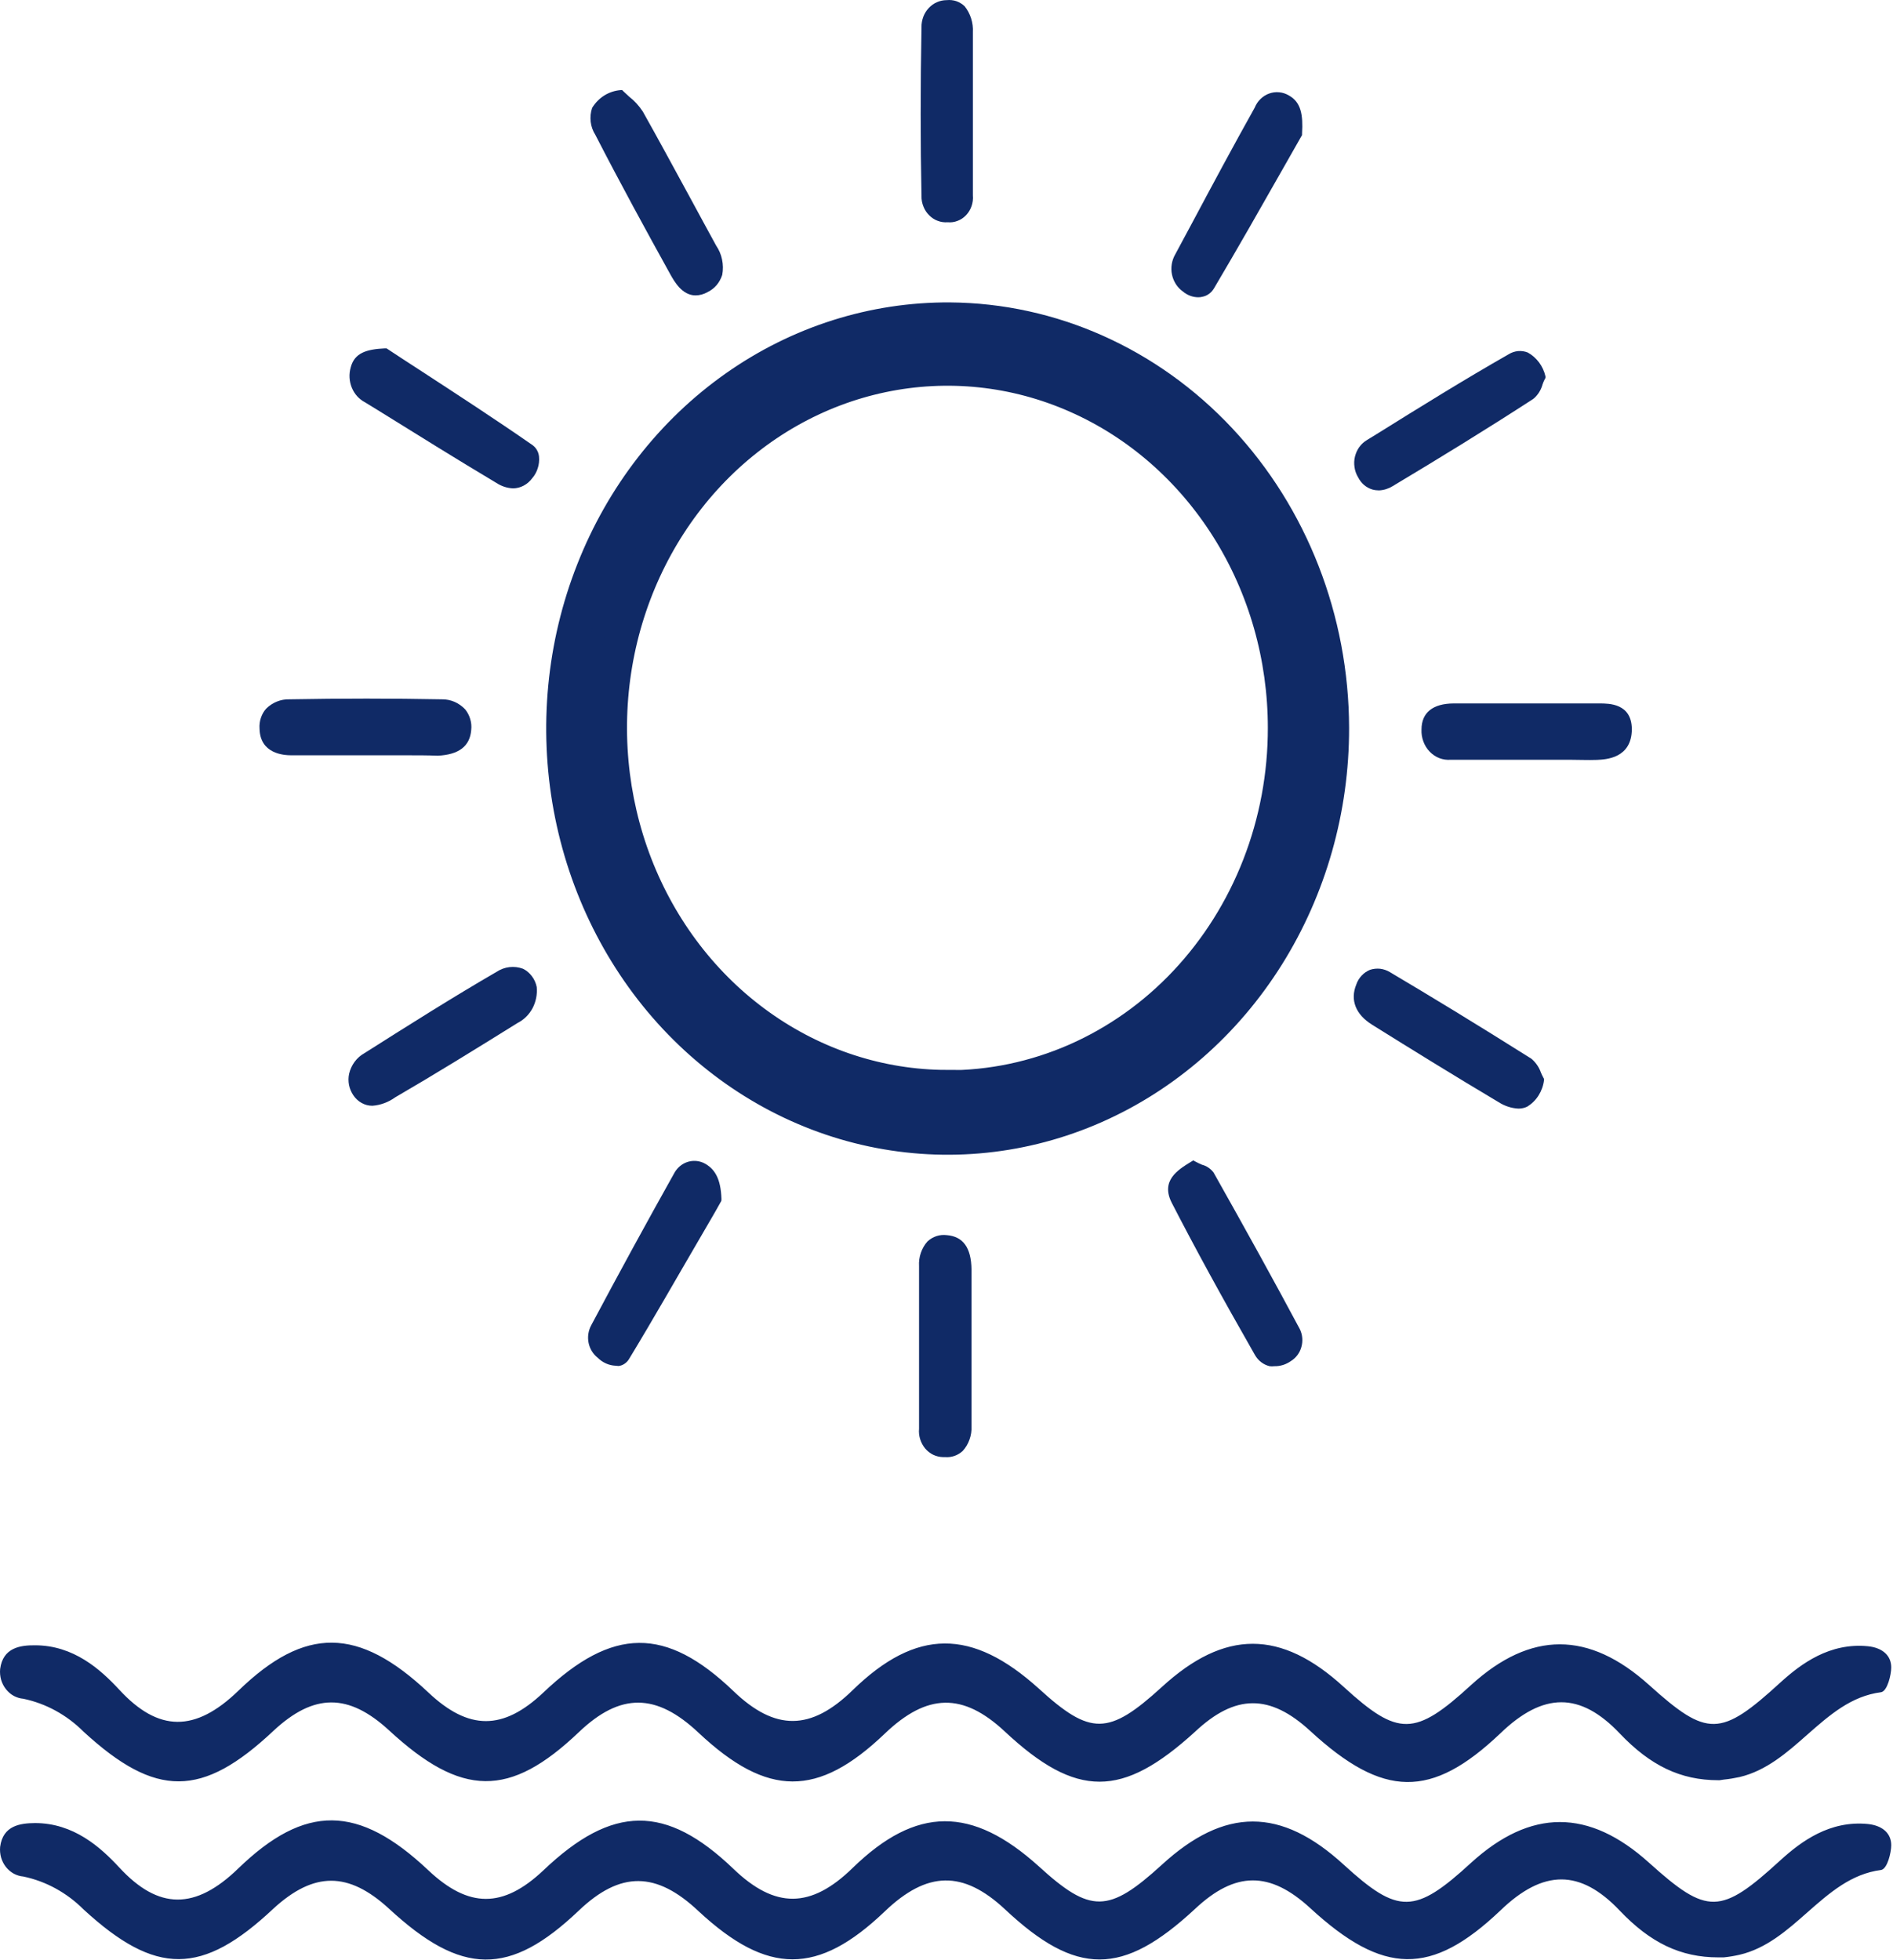 <svg width="28" height="29" viewBox="0 0 28 29" fill="none" xmlns="http://www.w3.org/2000/svg">
<path d="M25.427 26.28C25.156 26.28 24.888 26.22 24.64 26.103C24.392 25.986 24.17 25.815 23.987 25.601C23.38 24.96 22.802 24.982 22.159 25.601C21.149 26.562 20.474 26.546 19.406 25.564C18.788 24.997 18.25 25.004 17.637 25.579C16.605 26.559 15.929 26.561 14.884 25.579C14.236 24.971 13.68 25.004 13.05 25.612C12.076 26.542 11.355 26.528 10.366 25.601C9.73 25 9.179 24.974 8.534 25.59C7.521 26.555 6.843 26.54 5.781 25.561C5.165 24.991 4.627 24.993 4.014 25.561C2.973 26.54 2.306 26.531 1.261 25.573C1.008 25.329 0.696 25.163 0.36 25.094C0.316 25.091 0.272 25.079 0.232 25.058C0.193 25.037 0.157 25.007 0.128 24.971C0.099 24.935 0.078 24.894 0.064 24.849C0.051 24.803 0.046 24.756 0.05 24.709C0.086 24.438 0.298 24.398 0.513 24.399C1.015 24.399 1.394 24.681 1.728 25.042C2.332 25.696 2.906 25.681 3.55 25.059C4.527 24.11 5.279 24.121 6.302 25.084C6.918 25.665 7.45 25.667 8.063 25.084C9.076 24.123 9.826 24.114 10.815 25.062C11.459 25.68 12.008 25.667 12.643 25.048C13.584 24.132 14.373 24.15 15.335 25.026C16.114 25.736 16.416 25.733 17.212 25.004C18.122 24.169 18.933 24.167 19.85 25.004C20.672 25.755 20.937 25.749 21.789 24.973C22.64 24.196 23.488 24.183 24.369 24.973C25.25 25.762 25.464 25.766 26.37 24.934C26.738 24.599 27.131 24.359 27.63 24.41C27.779 24.427 27.929 24.495 27.936 24.678C27.936 24.784 27.876 24.984 27.826 24.991C26.965 25.101 26.544 26.055 25.729 26.246C25.606 26.26 25.491 26.271 25.427 26.28Z" fill="#102A66"/>
<path d="M16.264 26.359C15.827 26.359 15.392 26.112 14.862 25.616C14.244 25.039 13.714 25.048 13.088 25.647C12.097 26.595 11.354 26.592 10.335 25.637C9.707 25.044 9.176 25.04 8.561 25.627C7.538 26.601 6.829 26.593 5.752 25.597C5.153 25.048 4.644 25.048 4.045 25.606C2.989 26.599 2.306 26.603 1.236 25.619C0.988 25.371 0.68 25.202 0.346 25.132C0.296 25.128 0.248 25.113 0.203 25.089C0.158 25.064 0.119 25.03 0.087 24.989C0.055 24.948 0.031 24.901 0.016 24.85C0.002 24.799 -0.003 24.745 0.002 24.692C0.043 24.377 0.296 24.339 0.518 24.341C1.088 24.341 1.485 24.696 1.766 25C2.345 25.627 2.887 25.63 3.524 25.015C4.511 24.057 5.301 24.064 6.337 25.04C6.934 25.603 7.441 25.603 8.037 25.04C9.06 24.068 9.85 24.061 10.848 25.018C11.466 25.612 11.994 25.608 12.613 25.004C13.554 24.088 14.377 24.088 15.366 24.982C16.13 25.68 16.398 25.676 17.183 24.96C18.114 24.105 18.946 24.105 19.879 24.96C20.681 25.692 20.928 25.692 21.759 24.929C22.642 24.125 23.502 24.127 24.393 24.929C25.254 25.705 25.45 25.701 26.336 24.89C26.642 24.612 27.064 24.299 27.63 24.355C27.843 24.377 27.974 24.491 27.974 24.669C27.974 24.771 27.919 25.018 27.824 25.035C27.382 25.092 27.065 25.37 26.73 25.665C26.434 25.927 26.128 26.196 25.732 26.29C25.654 26.307 25.575 26.32 25.496 26.328L25.436 26.337H25.414C24.861 26.337 24.412 26.123 23.958 25.645C23.375 25.031 22.829 25.029 22.191 25.645C21.171 26.614 20.462 26.605 19.38 25.608C18.783 25.059 18.272 25.059 17.673 25.623C17.138 26.11 16.701 26.359 16.264 26.359ZM9.446 25.093C9.757 25.093 10.07 25.251 10.404 25.564C11.381 26.489 12.068 26.493 13.028 25.575C13.687 24.943 14.272 24.934 14.92 25.542C15.937 26.495 16.591 26.493 17.61 25.542C18.241 24.949 18.814 24.943 19.437 25.526C20.486 26.493 21.14 26.502 22.126 25.564C22.802 24.921 23.402 24.923 24.018 25.564C24.194 25.773 24.408 25.94 24.648 26.055C24.888 26.17 25.147 26.23 25.41 26.231H25.422H25.483C25.558 26.223 25.633 26.21 25.708 26.194C26.083 26.105 26.369 25.855 26.67 25.59C27 25.299 27.341 24.996 27.81 24.938C27.854 24.858 27.879 24.767 27.881 24.674C27.881 24.513 27.733 24.465 27.616 24.454C27.196 24.41 26.83 24.564 26.391 24.965C25.47 25.806 25.221 25.811 24.326 25.004C23.466 24.224 22.663 24.224 21.811 25.004C20.959 25.784 20.646 25.797 19.812 25.035C18.919 24.222 18.124 24.224 17.231 25.035C16.417 25.78 16.09 25.784 15.294 25.057C14.335 24.183 13.573 24.189 12.661 25.077C12.009 25.714 11.426 25.718 10.769 25.092C9.8 24.165 9.072 24.176 8.078 25.114C7.45 25.711 6.889 25.711 6.258 25.114C5.253 24.167 4.523 24.159 3.565 25.088C2.894 25.738 2.295 25.733 1.683 25.07C1.296 24.636 0.931 24.442 0.518 24.438H0.503C0.238 24.438 0.121 24.517 0.095 24.707C0.069 24.898 0.226 25.009 0.367 25.037C0.718 25.109 1.042 25.285 1.303 25.546C2.335 26.487 2.982 26.485 3.995 25.533C4.625 24.942 5.189 24.938 5.821 25.524C6.865 26.491 7.519 26.498 8.51 25.553C8.757 25.281 9.091 25.117 9.446 25.093Z" fill="#102A66"/>
<path d="M25.427 28.91C25.156 28.91 24.888 28.85 24.64 28.733C24.392 28.616 24.17 28.445 23.987 28.231C23.38 27.59 22.802 27.612 22.159 28.231C21.149 29.192 20.474 29.176 19.406 28.194C18.788 27.625 18.25 27.634 17.637 28.209C16.605 29.189 15.929 29.191 14.884 28.209C14.236 27.601 13.68 27.634 13.05 28.242C12.076 29.172 11.355 29.167 10.366 28.231C9.73 27.63 9.179 27.605 8.534 28.22C7.521 29.183 6.843 29.17 5.781 28.191C5.165 27.621 4.627 27.623 4.014 28.2C2.973 29.18 2.306 29.17 1.261 28.213C1.006 27.959 0.69 27.787 0.348 27.714C0.304 27.711 0.26 27.699 0.221 27.678C0.181 27.657 0.146 27.628 0.117 27.592C0.088 27.556 0.066 27.514 0.053 27.469C0.039 27.424 0.034 27.377 0.038 27.33C0.074 27.059 0.286 27.018 0.501 27.02C1.003 27.02 1.382 27.302 1.716 27.663C2.32 28.317 2.894 28.302 3.538 27.68C4.515 26.731 5.267 26.742 6.29 27.705C6.906 28.286 7.438 28.288 8.05 27.705C9.064 26.746 9.814 26.736 10.803 27.685C11.447 28.302 11.996 28.29 12.63 27.671C13.572 26.755 14.361 26.771 15.323 27.648C16.102 28.359 16.404 28.355 17.2 27.627C18.11 26.791 18.921 26.79 19.838 27.627C20.66 28.377 20.925 28.372 21.776 27.595C22.628 26.819 23.476 26.806 24.357 27.595C25.238 28.385 25.451 28.388 26.358 27.557C26.726 27.222 27.119 26.982 27.618 27.033C27.767 27.05 27.917 27.117 27.924 27.3C27.924 27.407 27.864 27.606 27.814 27.614C26.953 27.724 26.532 28.678 25.716 28.868C25.606 28.89 25.491 28.901 25.427 28.91Z" fill="#102A66"/>
<path d="M16.264 28.989C15.827 28.989 15.392 28.742 14.862 28.244C14.244 27.669 13.714 27.678 13.088 28.277C12.097 29.225 11.354 29.222 10.335 28.277C9.707 27.683 9.176 27.68 8.561 28.266C7.538 29.24 6.829 29.233 5.752 28.236C5.153 27.687 4.644 27.687 4.045 28.236C2.989 29.229 2.306 29.233 1.236 28.249C0.988 28.001 0.68 27.832 0.346 27.762C0.296 27.758 0.248 27.743 0.203 27.719C0.158 27.694 0.119 27.66 0.087 27.62C0.055 27.579 0.031 27.531 0.016 27.48C0.002 27.429 -0.003 27.375 0.002 27.323C0.043 27.008 0.296 26.973 0.518 26.971C1.088 26.971 1.485 27.326 1.766 27.63C2.345 28.256 2.887 28.26 3.524 27.643C4.511 26.687 5.301 26.692 6.337 27.671C6.934 28.233 7.441 28.233 8.037 27.671C9.06 26.696 9.85 26.691 10.848 27.648C11.466 28.242 11.994 28.238 12.613 27.634C13.554 26.718 14.377 26.718 15.366 27.612C16.13 28.31 16.398 28.306 17.183 27.59C18.114 26.735 18.946 26.733 19.879 27.59C20.681 28.323 20.928 28.323 21.759 27.559C22.642 26.755 23.502 26.755 24.393 27.559C25.254 28.335 25.45 28.332 26.336 27.52C26.642 27.242 27.064 26.929 27.63 26.985C27.843 27.008 27.974 27.121 27.974 27.299C27.974 27.401 27.919 27.648 27.824 27.665C27.382 27.722 27.065 28 26.73 28.295C26.434 28.557 26.128 28.826 25.732 28.919C25.654 28.937 25.575 28.95 25.496 28.958H25.436H25.414C24.861 28.958 24.412 28.744 23.958 28.266C23.375 27.652 22.829 27.65 22.191 28.266C21.171 29.235 20.462 29.225 19.38 28.229C18.783 27.68 18.272 27.68 17.673 28.244C17.138 28.74 16.701 28.989 16.264 28.989ZM9.446 27.724C9.757 27.724 10.07 27.881 10.404 28.194C11.381 29.11 12.068 29.123 13.028 28.205C13.687 27.573 14.272 27.564 14.92 28.172C15.937 29.125 16.591 29.123 17.61 28.172C18.241 27.579 18.814 27.573 19.437 28.156C20.486 29.123 21.14 29.132 22.126 28.194C22.802 27.551 23.402 27.553 24.018 28.194C24.194 28.403 24.408 28.57 24.648 28.684C24.888 28.799 25.147 28.858 25.41 28.859H25.422H25.483C25.558 28.851 25.633 28.839 25.708 28.823C26.083 28.733 26.369 28.484 26.67 28.218C27 27.927 27.341 27.625 27.81 27.564C27.855 27.485 27.879 27.395 27.881 27.302C27.881 27.141 27.733 27.093 27.616 27.082C27.196 27.039 26.83 27.192 26.391 27.593C25.47 28.434 25.221 28.44 24.326 27.632C23.466 26.852 22.663 26.852 21.811 27.632C20.959 28.412 20.648 28.425 19.812 27.663C18.919 26.85 18.124 26.852 17.231 27.663C16.417 28.409 16.09 28.412 15.294 27.685C14.335 26.811 13.573 26.817 12.661 27.705C12.009 28.343 11.426 28.346 10.769 27.72C9.8 26.793 9.072 26.804 8.078 27.742C7.45 28.339 6.887 28.339 6.258 27.742C5.253 26.795 4.523 26.788 3.565 27.716C2.894 28.366 2.295 28.361 1.683 27.698C1.296 27.266 0.931 27.072 0.518 27.068H0.503C0.238 27.068 0.121 27.147 0.095 27.335C0.092 27.376 0.096 27.417 0.108 27.456C0.12 27.495 0.139 27.532 0.165 27.562C0.19 27.593 0.221 27.619 0.256 27.637C0.291 27.654 0.328 27.665 0.367 27.667C0.718 27.739 1.042 27.916 1.303 28.176C2.335 29.117 2.982 29.116 3.995 28.163C4.625 27.572 5.188 27.568 5.821 28.163C6.865 29.13 7.519 29.137 8.51 28.192C8.756 27.917 9.09 27.75 9.446 27.724Z" fill="#102A66"/>
<path d="M9.189 1.379C9.293 1.464 9.385 1.562 9.465 1.672C9.835 2.328 10.187 2.993 10.549 3.652C10.683 3.898 10.707 4.125 10.442 4.275C10.204 4.409 10.058 4.229 9.955 4.042C9.577 3.357 9.201 2.669 8.842 1.973C8.678 1.65 8.826 1.467 9.189 1.379Z" fill="#102A66"/>
<path d="M10.287 4.37C10.088 4.37 9.971 4.158 9.919 4.066C9.558 3.414 9.174 2.711 8.806 1.995C8.769 1.937 8.745 1.871 8.737 1.802C8.729 1.733 8.736 1.663 8.758 1.597C8.804 1.521 8.866 1.458 8.939 1.412C9.012 1.367 9.094 1.34 9.179 1.333H9.203L9.22 1.35L9.305 1.429C9.384 1.49 9.452 1.565 9.508 1.65C9.749 2.079 9.986 2.518 10.217 2.942C10.342 3.172 10.466 3.403 10.592 3.632C10.634 3.694 10.665 3.764 10.68 3.839C10.696 3.914 10.697 3.991 10.683 4.066C10.665 4.122 10.637 4.174 10.6 4.218C10.562 4.262 10.517 4.297 10.466 4.321C10.411 4.353 10.35 4.37 10.287 4.37ZM9.176 1.44C9.108 1.444 9.041 1.465 8.982 1.501C8.922 1.536 8.871 1.585 8.832 1.645C8.816 1.697 8.812 1.752 8.82 1.806C8.828 1.86 8.848 1.912 8.878 1.956C9.244 2.67 9.628 3.372 9.989 4.024C10.124 4.268 10.251 4.332 10.414 4.24C10.454 4.222 10.49 4.195 10.52 4.161C10.549 4.127 10.572 4.088 10.586 4.044C10.597 3.98 10.595 3.915 10.581 3.852C10.567 3.789 10.542 3.73 10.506 3.678C10.378 3.447 10.254 3.218 10.129 2.987C9.9 2.562 9.661 2.123 9.422 1.705C9.371 1.629 9.309 1.561 9.238 1.506L9.176 1.44Z" fill="#102A66"/>
<path d="M19.215 1.975C18.821 2.663 18.377 3.456 17.914 4.238C17.892 4.27 17.864 4.297 17.831 4.316C17.799 4.335 17.763 4.346 17.726 4.35C17.689 4.353 17.652 4.347 17.617 4.334C17.582 4.32 17.55 4.299 17.523 4.271C17.449 4.22 17.397 4.14 17.378 4.048C17.359 3.956 17.376 3.86 17.424 3.781C17.812 3.057 18.196 2.33 18.597 1.614C18.615 1.571 18.641 1.532 18.673 1.501C18.706 1.469 18.744 1.445 18.786 1.43C18.828 1.415 18.872 1.409 18.916 1.414C18.96 1.418 19.002 1.432 19.041 1.455C19.187 1.535 19.23 1.678 19.215 1.975Z" fill="#102A66"/>
<path d="M17.723 4.398C17.64 4.397 17.561 4.367 17.496 4.312C17.414 4.254 17.356 4.164 17.335 4.061C17.314 3.959 17.332 3.851 17.384 3.762L17.654 3.259C17.947 2.709 18.25 2.145 18.558 1.594C18.578 1.545 18.607 1.501 18.644 1.465C18.681 1.429 18.724 1.401 18.772 1.384C18.819 1.367 18.869 1.36 18.919 1.365C18.969 1.369 19.018 1.385 19.062 1.411C19.246 1.511 19.275 1.702 19.259 1.975V1.998L18.96 2.524C18.64 3.088 18.308 3.672 17.959 4.262C17.94 4.295 17.915 4.323 17.885 4.346C17.856 4.368 17.822 4.383 17.787 4.39C17.766 4.396 17.744 4.398 17.723 4.398ZM18.884 1.467C18.831 1.472 18.781 1.492 18.737 1.524C18.693 1.556 18.658 1.6 18.635 1.651C18.329 2.2 18.026 2.768 17.732 3.315L17.463 3.817C17.425 3.885 17.412 3.966 17.429 4.044C17.445 4.121 17.489 4.189 17.551 4.233C17.579 4.258 17.612 4.277 17.647 4.288C17.682 4.299 17.719 4.302 17.756 4.297C17.78 4.293 17.803 4.283 17.823 4.268C17.843 4.254 17.86 4.235 17.873 4.213C18.217 3.625 18.561 3.041 18.874 2.477C18.974 2.299 19.072 2.127 19.168 1.96C19.184 1.651 19.124 1.555 19.019 1.498C18.977 1.477 18.931 1.467 18.884 1.467Z" fill="#102A66"/>
<path d="M5.351 11.125C5.007 11.125 4.663 11.136 4.319 11.125C4.112 11.114 3.896 11.059 3.89 10.777C3.885 10.495 4.081 10.396 4.293 10.392C5.045 10.377 5.797 10.377 6.547 10.392C6.765 10.392 6.955 10.533 6.936 10.793C6.917 11.053 6.695 11.121 6.487 11.128C6.11 11.141 5.735 11.128 5.358 11.128L5.351 11.125Z" fill="#102A66"/>
<path d="M6.024 11.174H5.351H5.306H5.045C4.804 11.174 4.554 11.174 4.31 11.174C4.195 11.174 3.846 11.152 3.839 10.779C3.835 10.725 3.842 10.671 3.859 10.62C3.876 10.569 3.902 10.523 3.937 10.484C4.03 10.392 4.154 10.342 4.281 10.346C5.046 10.332 5.805 10.332 6.536 10.346C6.6 10.345 6.664 10.358 6.723 10.383C6.782 10.409 6.836 10.447 6.881 10.495C6.914 10.536 6.94 10.585 6.955 10.637C6.971 10.689 6.976 10.744 6.97 10.799C6.951 11.041 6.786 11.165 6.476 11.18C6.327 11.174 6.17 11.174 6.024 11.174ZM5.406 11.075H5.68C5.939 11.075 6.21 11.075 6.473 11.075C6.736 11.075 6.863 10.975 6.877 10.784C6.882 10.743 6.878 10.7 6.867 10.66C6.855 10.62 6.836 10.583 6.81 10.552C6.774 10.515 6.732 10.486 6.685 10.468C6.639 10.449 6.59 10.44 6.54 10.442C5.81 10.427 5.053 10.427 4.288 10.442C4.183 10.438 4.081 10.477 4.002 10.552C3.976 10.582 3.956 10.617 3.944 10.656C3.931 10.695 3.926 10.736 3.928 10.777C3.928 10.975 4.047 11.064 4.314 11.077C4.58 11.09 4.804 11.086 5.043 11.077H5.351L5.406 11.075Z" fill="#102A66"/>
<path d="M17.651 17.218C17.761 17.28 17.868 17.302 17.905 17.368C18.337 18.136 18.766 18.907 19.18 19.685C19.214 19.756 19.22 19.838 19.198 19.914C19.176 19.989 19.127 20.053 19.062 20.092C19.028 20.122 18.988 20.145 18.946 20.158C18.903 20.171 18.858 20.174 18.814 20.167C18.77 20.159 18.729 20.142 18.692 20.116C18.655 20.09 18.624 20.055 18.601 20.015C18.177 19.282 17.763 18.531 17.374 17.773C17.221 17.469 17.453 17.339 17.651 17.218Z" fill="#102A66"/>
<path d="M18.85 20.212C18.827 20.215 18.803 20.215 18.779 20.212C18.734 20.201 18.692 20.181 18.654 20.152C18.616 20.123 18.585 20.086 18.561 20.044C18.066 19.178 17.677 18.465 17.334 17.799C17.162 17.467 17.422 17.308 17.611 17.191L17.651 17.167L17.673 17.18C17.707 17.199 17.742 17.216 17.778 17.231C17.846 17.248 17.906 17.289 17.95 17.346C18.447 18.229 18.853 18.965 19.227 19.665C19.266 19.746 19.274 19.841 19.249 19.928C19.225 20.016 19.169 20.09 19.094 20.136C19.022 20.187 18.937 20.214 18.85 20.212ZM17.646 17.269C17.417 17.41 17.288 17.515 17.407 17.745C17.751 18.41 18.138 19.123 18.633 19.987C18.65 20.018 18.673 20.045 18.7 20.066C18.727 20.087 18.759 20.102 18.791 20.11C18.833 20.118 18.876 20.117 18.916 20.106C18.957 20.095 18.996 20.075 19.029 20.048C19.085 20.016 19.127 19.963 19.146 19.899C19.166 19.835 19.161 19.766 19.134 19.705C18.761 19.006 18.356 18.271 17.859 17.388C17.825 17.352 17.782 17.325 17.735 17.311C17.723 17.299 17.683 17.286 17.652 17.269H17.646Z" fill="#102A66"/>
<path d="M14.341 1.683C14.341 2.086 14.341 2.487 14.341 2.888C14.345 2.935 14.339 2.981 14.325 3.025C14.31 3.069 14.287 3.109 14.257 3.143C14.226 3.176 14.189 3.202 14.149 3.219C14.108 3.236 14.064 3.243 14.021 3.24C13.977 3.244 13.932 3.238 13.89 3.223C13.849 3.208 13.81 3.184 13.778 3.152C13.746 3.12 13.72 3.081 13.702 3.038C13.685 2.995 13.676 2.948 13.677 2.901C13.662 2.067 13.662 1.235 13.677 0.403C13.675 0.355 13.684 0.308 13.701 0.264C13.718 0.22 13.743 0.18 13.776 0.147C13.808 0.114 13.847 0.088 13.889 0.072C13.931 0.055 13.976 0.048 14.021 0.051C14.296 0.041 14.354 0.251 14.365 0.48C14.375 0.881 14.365 1.282 14.365 1.683H14.341Z" fill="#102A66"/>
<path d="M14.017 3.288C13.967 3.292 13.917 3.285 13.87 3.267C13.823 3.25 13.78 3.222 13.744 3.185C13.707 3.149 13.678 3.105 13.659 3.056C13.639 3.007 13.629 2.954 13.63 2.901C13.614 2.107 13.614 1.29 13.63 0.401C13.629 0.349 13.639 0.297 13.657 0.248C13.675 0.2 13.703 0.155 13.738 0.118C13.773 0.081 13.814 0.051 13.86 0.032C13.905 0.012 13.954 0.002 14.003 0.002C14.051 -0.003 14.099 0.002 14.145 0.017C14.19 0.033 14.232 0.058 14.268 0.092C14.354 0.199 14.398 0.338 14.39 0.478C14.39 0.762 14.39 1.052 14.39 1.332C14.39 1.449 14.39 1.566 14.39 1.683V1.733C14.39 1.834 14.39 1.934 14.39 2.035C14.39 2.315 14.39 2.605 14.39 2.89C14.395 2.944 14.388 2.998 14.371 3.048C14.354 3.098 14.327 3.144 14.291 3.182C14.255 3.22 14.213 3.249 14.165 3.267C14.118 3.286 14.067 3.293 14.017 3.288ZM14.026 0.099H14.007C13.969 0.097 13.93 0.104 13.895 0.119C13.859 0.133 13.826 0.155 13.799 0.184C13.771 0.212 13.75 0.247 13.735 0.284C13.721 0.322 13.714 0.362 13.714 0.403C13.702 1.29 13.704 2.107 13.714 2.9C13.714 2.94 13.722 2.98 13.737 3.018C13.752 3.055 13.774 3.089 13.802 3.116C13.83 3.144 13.863 3.165 13.899 3.178C13.936 3.191 13.974 3.196 14.012 3.193C14.05 3.195 14.087 3.189 14.123 3.174C14.158 3.159 14.189 3.136 14.215 3.107C14.241 3.078 14.261 3.043 14.273 3.005C14.285 2.967 14.29 2.927 14.286 2.887C14.286 2.603 14.286 2.315 14.286 2.037C14.286 1.92 14.286 1.801 14.286 1.683V1.636C14.286 1.535 14.286 1.433 14.286 1.33C14.286 1.052 14.286 0.764 14.286 0.482C14.293 0.426 14.29 0.369 14.276 0.314C14.262 0.26 14.239 0.208 14.206 0.163C14.182 0.14 14.153 0.123 14.122 0.112C14.091 0.101 14.058 0.097 14.026 0.099Z" fill="#102A66"/>
<path d="M22.585 11.183C22.21 11.183 21.835 11.196 21.462 11.183C21.411 11.188 21.359 11.181 21.311 11.163C21.263 11.145 21.219 11.116 21.182 11.079C21.145 11.041 21.116 10.995 21.097 10.945C21.078 10.895 21.069 10.84 21.071 10.786C21.071 10.508 21.286 10.447 21.5 10.447C22.219 10.447 22.94 10.447 23.66 10.447C23.862 10.447 24.087 10.486 24.092 10.777C24.092 11.103 23.865 11.176 23.623 11.185C23.279 11.2 22.934 11.185 22.59 11.185L22.585 11.183Z" fill="#102A66"/>
<path d="M23.203 11.24H22.585H22.54H22.253C21.993 11.24 21.725 11.24 21.46 11.24C21.403 11.245 21.346 11.237 21.292 11.217C21.238 11.196 21.189 11.164 21.148 11.121C21.107 11.079 21.075 11.028 21.054 10.971C21.033 10.915 21.023 10.854 21.026 10.793C21.026 10.539 21.198 10.409 21.5 10.407C22.188 10.407 22.919 10.407 23.66 10.407C23.802 10.407 24.132 10.407 24.137 10.784C24.137 11.22 23.753 11.236 23.621 11.242C23.488 11.247 23.344 11.24 23.203 11.24ZM22.63 11.139H22.895C23.134 11.139 23.38 11.139 23.621 11.139C23.919 11.128 24.051 11.017 24.048 10.773C24.044 10.529 23.889 10.493 23.659 10.489C22.919 10.478 22.184 10.489 21.5 10.489C21.24 10.489 21.123 10.581 21.118 10.782C21.117 10.829 21.126 10.877 21.143 10.92C21.161 10.964 21.186 11.003 21.219 11.036C21.251 11.068 21.289 11.093 21.331 11.11C21.373 11.126 21.417 11.133 21.462 11.13C21.723 11.143 21.99 11.139 22.248 11.13H22.582L22.63 11.139Z" fill="#102A66"/>
<path d="M10.624 17.735C10.208 18.456 9.747 19.275 9.26 20.075C9.183 20.202 8.995 20.171 8.871 20.05C8.812 20.003 8.77 19.935 8.754 19.859C8.737 19.782 8.747 19.701 8.782 19.632C9.184 18.879 9.593 18.13 10.008 17.387C10.043 17.317 10.101 17.265 10.171 17.239C10.241 17.213 10.317 17.216 10.385 17.247C10.526 17.313 10.616 17.433 10.624 17.735Z" fill="#102A66"/>
<path d="M9.107 20.205C9.007 20.201 8.913 20.159 8.84 20.086C8.772 20.033 8.724 19.955 8.706 19.867C8.688 19.779 8.702 19.686 8.744 19.608C9.167 18.813 9.568 18.079 9.969 17.363C10.01 17.284 10.077 17.224 10.158 17.194C10.238 17.165 10.326 17.168 10.404 17.203C10.576 17.286 10.661 17.443 10.671 17.733V17.747L10.669 17.767C10.568 17.951 10.464 18.123 10.359 18.306C10.015 18.894 9.671 19.502 9.303 20.108C9.286 20.136 9.263 20.16 9.236 20.177C9.21 20.195 9.179 20.206 9.148 20.209L9.107 20.205ZM10.265 17.275C10.22 17.277 10.177 17.291 10.139 17.316C10.101 17.341 10.069 17.376 10.048 17.418C9.645 18.134 9.245 18.866 8.821 19.656C8.79 19.717 8.78 19.788 8.795 19.855C8.81 19.923 8.848 19.983 8.902 20.022C8.932 20.053 8.968 20.078 9.007 20.094C9.047 20.109 9.089 20.116 9.131 20.114C9.149 20.113 9.167 20.107 9.183 20.097C9.199 20.087 9.212 20.073 9.222 20.057C9.59 19.449 9.94 18.843 10.277 18.256C10.38 18.073 10.48 17.899 10.58 17.729C10.566 17.432 10.471 17.346 10.368 17.3C10.336 17.283 10.301 17.272 10.265 17.269V17.275Z" fill="#102A66"/>
<path d="M5.693 5.207C6.352 5.641 7.113 6.123 7.854 6.639C7.964 6.715 7.949 6.927 7.839 7.057C7.779 7.125 7.698 7.168 7.611 7.177C7.524 7.187 7.437 7.162 7.366 7.108C6.714 6.72 6.068 6.317 5.423 5.916C5.344 5.877 5.281 5.808 5.246 5.723C5.21 5.637 5.206 5.541 5.232 5.453C5.275 5.284 5.401 5.222 5.693 5.207Z" fill="#102A66"/>
<path d="M7.591 7.225C7.503 7.222 7.418 7.194 7.343 7.145C6.753 6.793 6.16 6.423 5.585 6.066L5.401 5.953C5.313 5.908 5.243 5.831 5.204 5.736C5.165 5.64 5.159 5.534 5.188 5.434C5.244 5.22 5.422 5.167 5.692 5.154H5.705H5.718C5.874 5.257 6.038 5.365 6.206 5.473C6.75 5.828 7.314 6.194 7.878 6.586C7.905 6.606 7.927 6.631 7.943 6.66C7.96 6.69 7.97 6.723 7.973 6.757C7.978 6.814 7.972 6.873 7.954 6.927C7.937 6.982 7.909 7.033 7.872 7.075C7.838 7.121 7.796 7.158 7.747 7.184C7.699 7.21 7.645 7.224 7.591 7.225ZM5.68 5.257C5.38 5.273 5.306 5.345 5.274 5.465C5.25 5.544 5.254 5.629 5.286 5.705C5.317 5.78 5.375 5.841 5.446 5.874L5.628 5.989C6.203 6.345 6.796 6.722 7.386 7.066C7.449 7.114 7.525 7.136 7.602 7.128C7.679 7.12 7.75 7.083 7.803 7.024C7.832 6.991 7.854 6.953 7.867 6.91C7.881 6.868 7.886 6.823 7.882 6.779C7.881 6.758 7.876 6.739 7.867 6.721C7.858 6.703 7.845 6.688 7.83 6.676C7.266 6.286 6.703 5.92 6.158 5.564L5.68 5.257Z" fill="#102A66"/>
<path d="M22.79 15.971C22.69 16.396 22.46 16.423 22.189 16.264C21.56 15.898 20.939 15.506 20.318 15.119C20.13 15.002 20.008 14.83 20.102 14.584C20.117 14.54 20.141 14.5 20.172 14.467C20.203 14.434 20.241 14.409 20.282 14.393C20.323 14.377 20.368 14.372 20.411 14.377C20.455 14.383 20.497 14.398 20.534 14.423C21.24 14.837 21.937 15.268 22.628 15.705C22.712 15.753 22.747 15.898 22.79 15.971Z" fill="#102A66"/>
<path d="M22.46 16.401C22.356 16.396 22.256 16.363 22.167 16.306C21.52 15.921 20.887 15.53 20.295 15.16C20.051 15.008 19.968 14.793 20.061 14.566C20.078 14.516 20.105 14.471 20.14 14.434C20.175 14.396 20.218 14.367 20.264 14.348C20.312 14.332 20.363 14.327 20.414 14.332C20.464 14.338 20.513 14.355 20.557 14.381C21.176 14.748 21.84 15.152 22.651 15.663C22.715 15.717 22.765 15.788 22.793 15.87C22.805 15.898 22.817 15.923 22.828 15.943L22.838 15.962V15.98C22.828 16.061 22.8 16.139 22.757 16.207C22.714 16.275 22.657 16.331 22.59 16.372C22.549 16.392 22.505 16.401 22.46 16.401ZM20.373 14.427C20.346 14.427 20.32 14.431 20.295 14.44C20.26 14.453 20.229 14.475 20.203 14.503C20.177 14.531 20.157 14.566 20.145 14.603C20.07 14.786 20.135 14.949 20.342 15.077C20.933 15.443 21.565 15.839 22.212 16.222C22.261 16.26 22.317 16.285 22.377 16.297C22.436 16.308 22.498 16.304 22.556 16.286C22.607 16.253 22.651 16.208 22.684 16.155C22.717 16.102 22.738 16.041 22.747 15.978C22.737 15.958 22.726 15.938 22.716 15.914C22.695 15.85 22.659 15.793 22.609 15.749C21.801 15.235 21.137 14.834 20.519 14.467C20.474 14.44 20.424 14.426 20.373 14.427Z" fill="#102A66"/>
<path d="M14.322 19.985C14.322 20.352 14.322 20.718 14.322 21.097C14.322 21.339 14.212 21.522 13.954 21.507C13.91 21.506 13.867 21.496 13.828 21.477C13.788 21.457 13.753 21.43 13.724 21.395C13.695 21.361 13.672 21.321 13.658 21.277C13.644 21.233 13.639 21.187 13.642 21.141C13.635 20.339 13.635 19.537 13.642 18.735C13.642 18.493 13.744 18.302 14.003 18.324C14.263 18.346 14.323 18.553 14.325 18.786C14.325 19.183 14.322 19.584 14.322 19.985Z" fill="#102A66"/>
<path d="M13.979 21.557H13.948C13.899 21.556 13.85 21.544 13.804 21.523C13.759 21.501 13.718 21.469 13.685 21.43C13.652 21.39 13.627 21.344 13.611 21.294C13.595 21.244 13.589 21.19 13.594 21.138C13.594 20.33 13.594 19.518 13.594 18.731C13.59 18.664 13.599 18.597 13.621 18.534C13.643 18.471 13.676 18.413 13.72 18.365C13.759 18.329 13.804 18.303 13.853 18.287C13.902 18.271 13.954 18.267 14.005 18.273C14.244 18.293 14.366 18.456 14.37 18.784C14.37 19.072 14.37 19.361 14.37 19.65V19.987C14.37 20.099 14.37 20.213 14.37 20.324C14.37 20.579 14.37 20.841 14.37 21.101C14.373 21.168 14.363 21.235 14.34 21.298C14.318 21.361 14.283 21.419 14.239 21.467C14.167 21.532 14.074 21.565 13.979 21.557ZM13.96 18.366C13.894 18.363 13.829 18.386 13.778 18.433C13.744 18.473 13.718 18.52 13.701 18.571C13.685 18.623 13.678 18.677 13.682 18.731C13.682 19.518 13.682 20.328 13.682 21.138C13.678 21.178 13.681 21.219 13.693 21.257C13.705 21.296 13.724 21.331 13.749 21.362C13.774 21.392 13.805 21.417 13.84 21.433C13.874 21.45 13.912 21.459 13.95 21.46C13.989 21.464 14.029 21.461 14.067 21.449C14.104 21.437 14.14 21.417 14.17 21.39C14.239 21.31 14.274 21.204 14.27 21.095C14.27 20.839 14.27 20.577 14.27 20.323V19.649C14.27 19.359 14.27 19.072 14.27 18.782C14.27 18.493 14.181 18.385 13.99 18.368L13.96 18.366Z" fill="#102A66"/>
<path d="M22.817 5.588C22.776 5.665 22.747 5.81 22.664 5.863C21.976 6.306 21.282 6.734 20.582 7.145C20.546 7.17 20.504 7.188 20.461 7.195C20.418 7.203 20.373 7.202 20.331 7.191C20.288 7.18 20.248 7.16 20.213 7.132C20.178 7.104 20.148 7.068 20.127 7.028C20.103 6.988 20.087 6.944 20.081 6.898C20.074 6.852 20.076 6.805 20.087 6.76C20.098 6.715 20.117 6.673 20.144 6.636C20.171 6.599 20.205 6.568 20.244 6.546C20.932 6.116 21.63 5.68 22.339 5.279C22.54 5.171 22.728 5.297 22.817 5.588Z" fill="#102A66"/>
<path d="M20.398 7.255C20.365 7.255 20.331 7.251 20.299 7.242C20.253 7.228 20.211 7.205 20.175 7.174C20.139 7.142 20.109 7.103 20.087 7.059C20.06 7.014 20.042 6.964 20.035 6.911C20.027 6.858 20.029 6.805 20.042 6.753C20.055 6.702 20.077 6.653 20.108 6.611C20.139 6.569 20.177 6.535 20.221 6.509L20.369 6.418C21.004 6.022 21.658 5.616 22.317 5.24C22.359 5.214 22.406 5.199 22.454 5.194C22.503 5.19 22.552 5.197 22.597 5.215C22.662 5.25 22.719 5.301 22.765 5.362C22.81 5.423 22.843 5.494 22.86 5.57V5.59L22.85 5.608C22.837 5.633 22.826 5.659 22.817 5.685C22.794 5.771 22.746 5.847 22.68 5.901C21.992 6.348 21.285 6.782 20.598 7.193C20.537 7.23 20.469 7.252 20.398 7.255ZM22.485 5.293C22.441 5.294 22.398 5.306 22.36 5.33C21.703 5.696 21.049 6.11 20.416 6.504L20.266 6.597C20.233 6.616 20.203 6.643 20.18 6.674C20.157 6.706 20.14 6.743 20.13 6.782C20.121 6.821 20.119 6.862 20.125 6.901C20.131 6.941 20.145 6.979 20.166 7.013C20.182 7.046 20.205 7.074 20.232 7.098C20.258 7.121 20.289 7.138 20.323 7.149C20.403 7.17 20.489 7.157 20.56 7.112C21.248 6.702 21.947 6.268 22.64 5.83C22.688 5.784 22.722 5.725 22.74 5.66L22.767 5.592C22.754 5.533 22.729 5.478 22.694 5.43C22.659 5.382 22.615 5.342 22.564 5.313C22.54 5.301 22.513 5.294 22.485 5.293Z" fill="#102A66"/>
<path d="M7.887 14.615C7.897 14.715 7.877 14.816 7.83 14.903C7.784 14.991 7.713 15.06 7.627 15.103C7.027 15.469 6.423 15.846 5.819 16.201C5.638 16.31 5.418 16.385 5.268 16.167C5.238 16.123 5.218 16.072 5.208 16.019C5.198 15.966 5.2 15.911 5.213 15.858C5.226 15.806 5.25 15.757 5.282 15.715C5.315 15.673 5.356 15.64 5.403 15.617C6.048 15.207 6.696 14.799 7.357 14.416C7.572 14.288 7.811 14.33 7.887 14.615Z" fill="#102A66"/>
<path d="M5.508 16.359C5.452 16.359 5.397 16.345 5.348 16.317C5.299 16.29 5.257 16.25 5.225 16.202C5.195 16.157 5.173 16.105 5.162 16.05C5.152 15.996 5.152 15.939 5.164 15.885C5.179 15.821 5.207 15.761 5.245 15.709C5.284 15.656 5.332 15.614 5.387 15.583C6.075 15.147 6.695 14.755 7.343 14.379C7.401 14.341 7.466 14.316 7.534 14.308C7.602 14.3 7.671 14.308 7.736 14.332C7.787 14.357 7.832 14.395 7.867 14.442C7.903 14.489 7.927 14.544 7.939 14.603C7.949 14.711 7.927 14.821 7.877 14.916C7.826 15.011 7.749 15.087 7.656 15.134C7.018 15.531 6.44 15.889 5.848 16.233C5.747 16.306 5.63 16.35 5.508 16.359ZM7.584 14.399C7.509 14.402 7.436 14.425 7.371 14.465C6.724 14.832 6.105 15.229 5.418 15.665C5.374 15.689 5.335 15.723 5.304 15.764C5.273 15.805 5.25 15.852 5.237 15.903C5.231 15.945 5.232 15.989 5.243 16.03C5.253 16.072 5.272 16.11 5.298 16.143C5.403 16.295 5.561 16.302 5.791 16.165C6.382 15.813 6.958 15.456 7.598 15.066C7.675 15.029 7.74 14.967 7.783 14.889C7.825 14.811 7.844 14.72 7.835 14.63C7.827 14.586 7.808 14.545 7.782 14.509C7.756 14.473 7.722 14.445 7.684 14.425C7.655 14.411 7.623 14.402 7.591 14.399H7.584Z" fill="#102A66"/>
<path d="M14.05 4.724C12.923 4.717 11.82 5.066 10.88 5.728C9.94 6.39 9.206 7.333 8.771 8.44C8.335 9.546 8.219 10.765 8.435 11.942C8.652 13.12 9.192 14.202 9.987 15.052C10.782 15.901 11.797 16.481 12.902 16.716C14.007 16.951 15.152 16.832 16.193 16.373C17.234 15.914 18.124 15.136 18.749 14.138C19.374 13.14 19.707 11.967 19.705 10.768C19.701 9.17 19.104 7.639 18.045 6.508C16.986 5.376 15.55 4.735 14.05 4.724ZM14.003 16.079C13.017 16.077 12.053 15.763 11.234 15.178C10.415 14.594 9.777 13.763 9.401 12.793C9.025 11.822 8.928 10.754 9.121 9.725C9.315 8.695 9.791 7.75 10.489 7.008C11.188 6.266 12.076 5.762 13.044 5.558C14.012 5.354 15.014 5.459 15.925 5.862C16.837 6.264 17.615 6.945 18.163 7.818C18.711 8.691 19.003 9.718 19.003 10.768C19.004 11.466 18.875 12.159 18.624 12.804C18.373 13.45 18.004 14.037 17.54 14.531C17.076 15.025 16.524 15.416 15.917 15.683C15.31 15.949 14.66 16.086 14.003 16.084V16.079Z" fill="#102A66" stroke="#102A66" stroke-width="0.5" stroke-miterlimit="10"/>
</svg>
